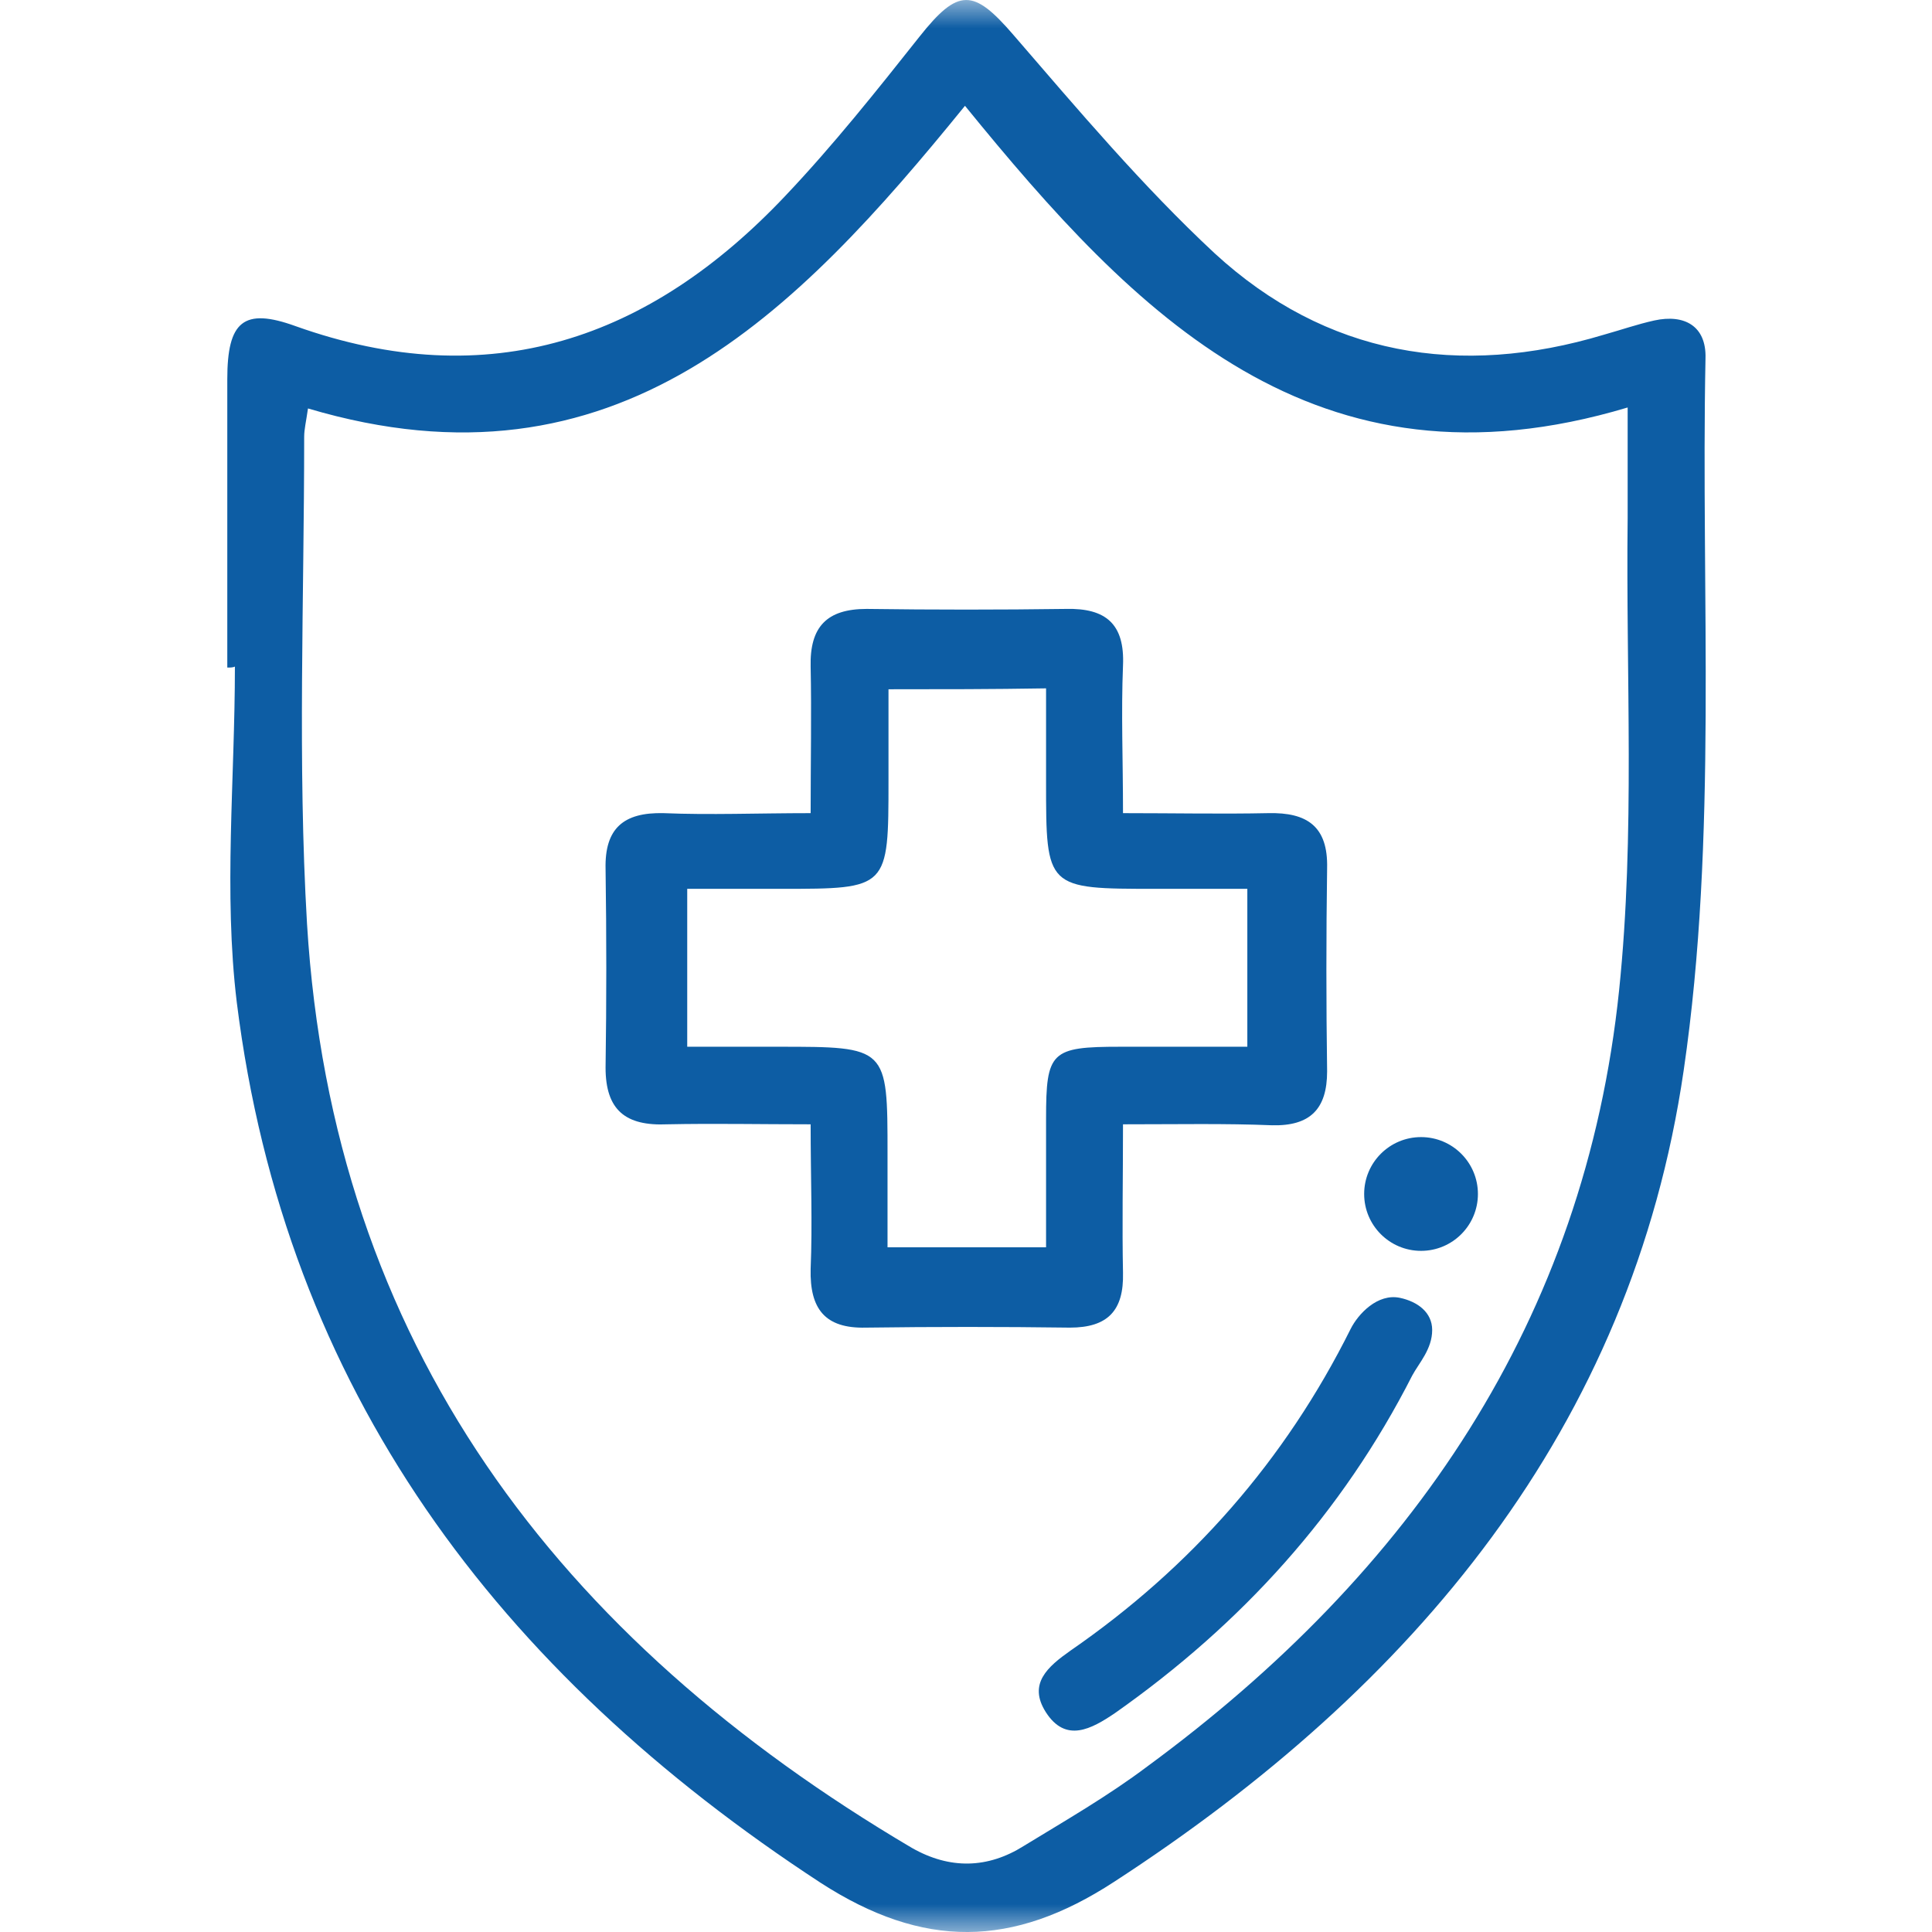 <svg width="34" height="34" viewBox="0 0 34 34" fill="none" xmlns="http://www.w3.org/2000/svg">
<mask id="mask0_6183_14853" style="mask-type:alpha" maskUnits="userSpaceOnUse" x="0" y="0" width="34" height="34">
<rect width="34" height="34" fill="#D9D9D9"/>
</mask>
<g mask="url(#mask0_6183_14853)">
<path d="M4 11.748C4 10.05 4 8.369 4 6.672C4 5.657 4.284 5.407 5.203 5.74C8.611 6.955 11.435 5.973 13.824 3.443C14.66 2.561 15.428 1.596 16.18 0.647C16.865 -0.218 17.132 -0.202 17.834 0.614C18.97 1.929 20.107 3.277 21.376 4.458C23.331 6.256 25.687 6.655 28.227 5.89C28.527 5.806 28.811 5.707 29.112 5.64C29.647 5.523 30.031 5.74 30.014 6.306C29.931 10.483 30.232 14.727 29.63 18.838C28.711 25.129 24.885 29.689 19.605 33.118C17.817 34.283 16.247 34.3 14.443 33.135C8.762 29.423 5.019 24.463 4.167 17.64C3.933 15.709 4.134 13.712 4.134 11.731C4.1 11.748 4.05 11.748 4 11.748ZM5.42 7.188C5.387 7.421 5.353 7.554 5.353 7.687C5.353 10.55 5.236 13.412 5.403 16.258C5.855 23.648 9.814 28.841 16.046 32.519C16.715 32.901 17.383 32.885 18.018 32.485C18.753 32.036 19.505 31.603 20.19 31.087C24.835 27.675 27.892 23.232 28.494 17.423C28.778 14.677 28.611 11.881 28.644 9.118C28.644 8.519 28.644 7.903 28.644 7.171C23.147 8.819 19.989 5.557 16.982 1.862C14.008 5.523 10.85 8.802 5.42 7.188Z" fill="#0D5DA4"/>
<path d="M19.763 19.786C19.763 20.751 19.746 21.567 19.763 22.399C19.779 23.065 19.495 23.364 18.827 23.364C17.624 23.348 16.438 23.348 15.235 23.364C14.516 23.381 14.249 23.032 14.266 22.332C14.299 21.534 14.266 20.735 14.266 19.786C13.38 19.786 12.562 19.769 11.743 19.786C11.008 19.819 10.657 19.536 10.657 18.788C10.674 17.622 10.674 16.457 10.657 15.292C10.64 14.577 10.974 14.294 11.676 14.31C12.495 14.344 13.33 14.31 14.266 14.31C14.266 13.378 14.283 12.563 14.266 11.731C14.249 11.032 14.55 10.716 15.252 10.716C16.421 10.732 17.591 10.732 18.76 10.716C19.462 10.699 19.796 10.982 19.763 11.714C19.729 12.546 19.763 13.362 19.763 14.31C20.682 14.31 21.5 14.327 22.319 14.31C23.004 14.294 23.372 14.543 23.355 15.276C23.338 16.474 23.338 17.656 23.355 18.854C23.355 19.52 23.054 19.819 22.386 19.803C21.567 19.769 20.732 19.786 19.763 19.786ZM15.636 12.13C15.636 12.696 15.636 13.212 15.636 13.728C15.636 15.642 15.636 15.642 13.748 15.642C13.197 15.642 12.662 15.642 12.094 15.642C12.094 16.624 12.094 17.473 12.094 18.421C12.662 18.421 13.18 18.421 13.698 18.421C15.619 18.421 15.619 18.421 15.619 20.302C15.619 20.851 15.619 21.384 15.619 21.95C16.605 21.95 17.457 21.95 18.409 21.95C18.409 21.168 18.409 20.419 18.409 19.686C18.409 18.505 18.493 18.421 19.713 18.421C20.448 18.421 21.2 18.421 21.951 18.421C21.951 17.439 21.951 16.591 21.951 15.642C21.383 15.642 20.865 15.642 20.348 15.642C18.409 15.642 18.409 15.642 18.409 13.761C18.409 13.212 18.409 12.679 18.409 12.114C17.44 12.13 16.588 12.13 15.636 12.13Z" fill="#0D5DA4"/>
<path d="M25.204 23.406C25.204 23.742 24.971 23.988 24.854 24.205C23.617 26.635 21.846 28.582 19.624 30.146C19.206 30.429 18.755 30.679 18.404 30.13C18.087 29.631 18.438 29.331 18.839 29.048C20.961 27.583 22.615 25.703 23.768 23.389C23.901 23.123 24.244 22.757 24.637 22.84C24.943 22.905 25.204 23.093 25.204 23.406Z" fill="#0D5DA4"/>
<circle cx="25.008" cy="21.012" r="1.001" fill="#0D5DA4"/>
</g>
</svg>
